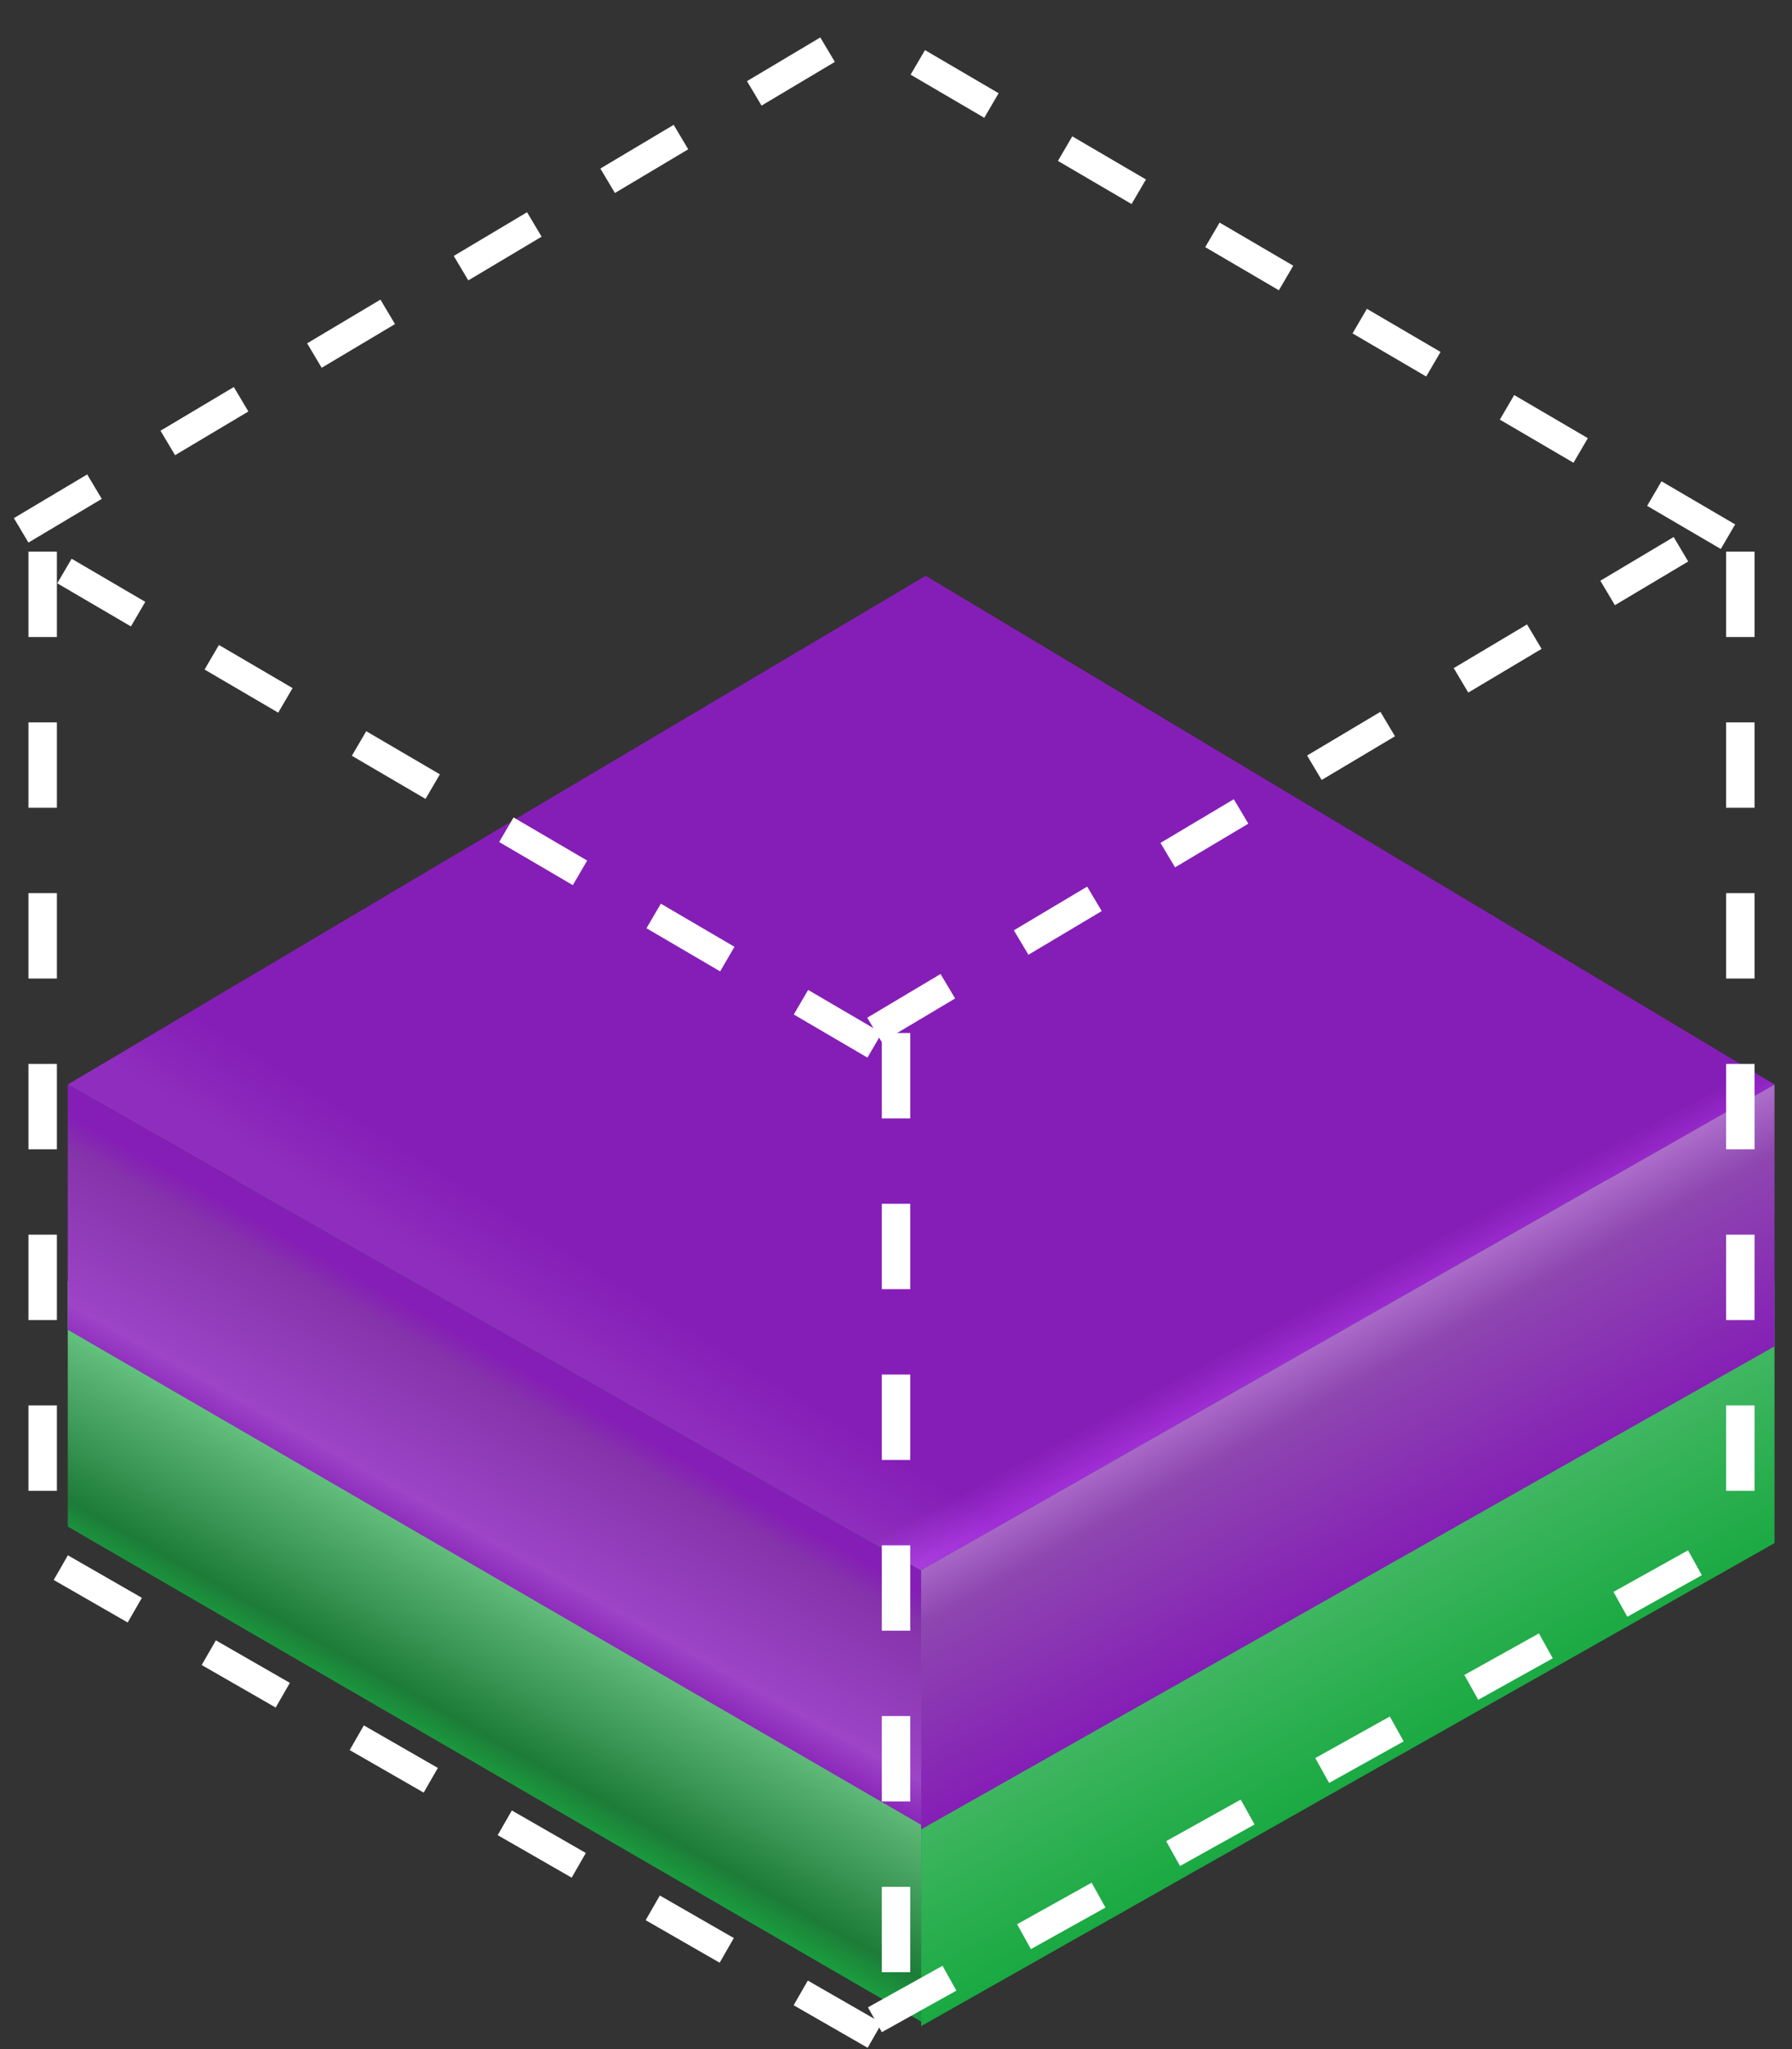 <svg width="63" height="72" viewBox="0 0 63 72" fill="none" xmlns="http://www.w3.org/2000/svg">
<rect x="0" y="0" width="63" height="72" fill="#333333" stroke="none"/>
<g id="all cubes">
<g id="Edge cloud services">
<g id="Vector 89">
<path d="M32.543 27.15L2.383 45.023L32.384 62.098L62.385 45.023L32.543 27.15Z" fill="url(#paint0_linear_413_2984)"/>
<path d="M32.543 27.15L2.383 45.023L32.384 62.098L62.385 45.023L32.543 27.15Z" fill="url(#paint1_linear_413_2984)" fill-opacity="0.2"/>
</g>
<path id="Vector 90" d="M2.383 53.639V45.022L32.384 62.097V71.033L2.383 53.639Z" fill="url(#paint2_linear_413_2984)"/>
<path id="Vector 91" d="M62.385 45.022L32.384 62.097V71.193L62.385 54.221V45.022Z" fill="url(#paint3_linear_413_2984)"/>
</g>
<g id="data space">
<g id="Vector 89_2">
<path d="M32.543 20.234L2.383 38.107L32.384 55.182L62.385 38.107L32.543 20.234Z" fill="url(#paint4_linear_413_2984)"/>
<path d="M32.543 20.234L2.383 38.107L32.384 55.182L62.385 38.107L32.543 20.234Z" fill="url(#paint5_linear_413_2984)" fill-opacity="0.2"/>
</g>
<path id="Vector 90_2" d="M2.383 46.725V38.108L32.384 55.183V64.119L2.383 46.725Z" fill="url(#paint6_linear_413_2984)"/>
<path id="Vector 91_2" d="M62.385 38.108L32.384 55.183V64.279L62.385 47.307V38.108Z" fill="url(#paint7_linear_413_2984)"/>
</g>
<g id="EMDC + Edge as a service">
<line id="Line 16" x1="0.744" y1="18.635" x2="30.745" y2="0.762" stroke="white" stroke-dasharray="3 3"/>
<line id="Line 17" x1="30.745" y1="36.189" x2="60.746" y2="18.316" stroke="white" stroke-dasharray="3 3"/>
<line id="Line 21" x1="30.758" y1="70.969" x2="60.987" y2="54.132" stroke="white" stroke-dasharray="3 3"/>
<line id="Line 18" x1="60.749" y1="18.858" x2="30.748" y2="1.304" stroke="white" stroke-dasharray="3 3"/>
<line id="Line 19" x1="30.748" y1="36.73" x2="0.748" y2="19.176" stroke="white" stroke-dasharray="3 3"/>
<line id="Line 20" x1="30.752" y1="71.52" x2="0.751" y2="54.286" stroke="white" stroke-dasharray="3 3"/>
<line id="Line 22" x1="31.501" y1="36.298" x2="31.501" y2="71.406" stroke="white" stroke-dasharray="3 3"/>
<line id="Line 23" x1="61.183" y1="19.383" x2="61.183" y2="54.49" stroke="white" stroke-dasharray="3 3"/>
<line id="Line 24" x1="1.5" y1="19.383" x2="1.5" y2="54.49" stroke="white" stroke-dasharray="3 3"/>
</g>
</g>
<defs>
<linearGradient id="paint0_linear_413_2984" x1="28.075" y1="30.022" x2="42.278" y2="56.512" gradientUnits="userSpaceOnUse">
<stop offset="0.951" stop-color="#19A941"/>
<stop offset="1" stop-color="#60D380"/>
</linearGradient>
<linearGradient id="paint1_linear_413_2984" x1="22.649" y1="47.736" x2="18.82" y2="53.8" gradientUnits="userSpaceOnUse">
<stop offset="0.565" stop-color="#19A941"/>
<stop offset="1" stop-color="#74CE8D"/>
</linearGradient>
<linearGradient id="paint2_linear_413_2984" x1="18.979" y1="55.395" x2="15.309" y2="61.937" gradientUnits="userSpaceOnUse">
<stop stop-color="#5FD37F"/>
<stop offset="0.13" stop-color="#5FB978"/>
<stop offset="0.77" stop-color="#1D7C38"/>
<stop offset="1" stop-color="#19A941"/>
</linearGradient>
<linearGradient id="paint3_linear_413_2984" x1="46.746" y1="53.48" x2="50.895" y2="60.98" gradientUnits="userSpaceOnUse">
<stop stop-color="#19A941"/>
<stop offset="0.264" stop-color="#40B661"/>
<stop offset="1" stop-color="#19A941"/>
</linearGradient>
<linearGradient id="paint4_linear_413_2984" x1="28.075" y1="23.107" x2="42.278" y2="49.597" gradientUnits="userSpaceOnUse">
<stop offset="0.951" stop-color="#851EB6"/>
<stop offset="1" stop-color="#A631DD"/>
</linearGradient>
<linearGradient id="paint5_linear_413_2984" x1="22.649" y1="40.82" x2="18.82" y2="46.884" gradientUnits="userSpaceOnUse">
<stop offset="0.565" stop-color="#851EB6"/>
<stop offset="1" stop-color="#B96EDC"/>
</linearGradient>
<linearGradient id="paint6_linear_413_2984" x1="18.979" y1="48.48" x2="15.309" y2="55.023" gradientUnits="userSpaceOnUse">
<stop stop-color="#851EB6"/>
<stop offset="0.13" stop-color="#8533AB"/>
<stop offset="0.77" stop-color="#9D44C7"/>
<stop offset="1" stop-color="#851EB6"/>
</linearGradient>
<linearGradient id="paint7_linear_413_2984" x1="46.746" y1="46.566" x2="50.895" y2="54.066" gradientUnits="userSpaceOnUse">
<stop stop-color="#B072CD"/>
<stop offset="0.264" stop-color="#8E46B0"/>
<stop offset="1" stop-color="#851EB6"/>
</linearGradient>
</defs>
</svg>
